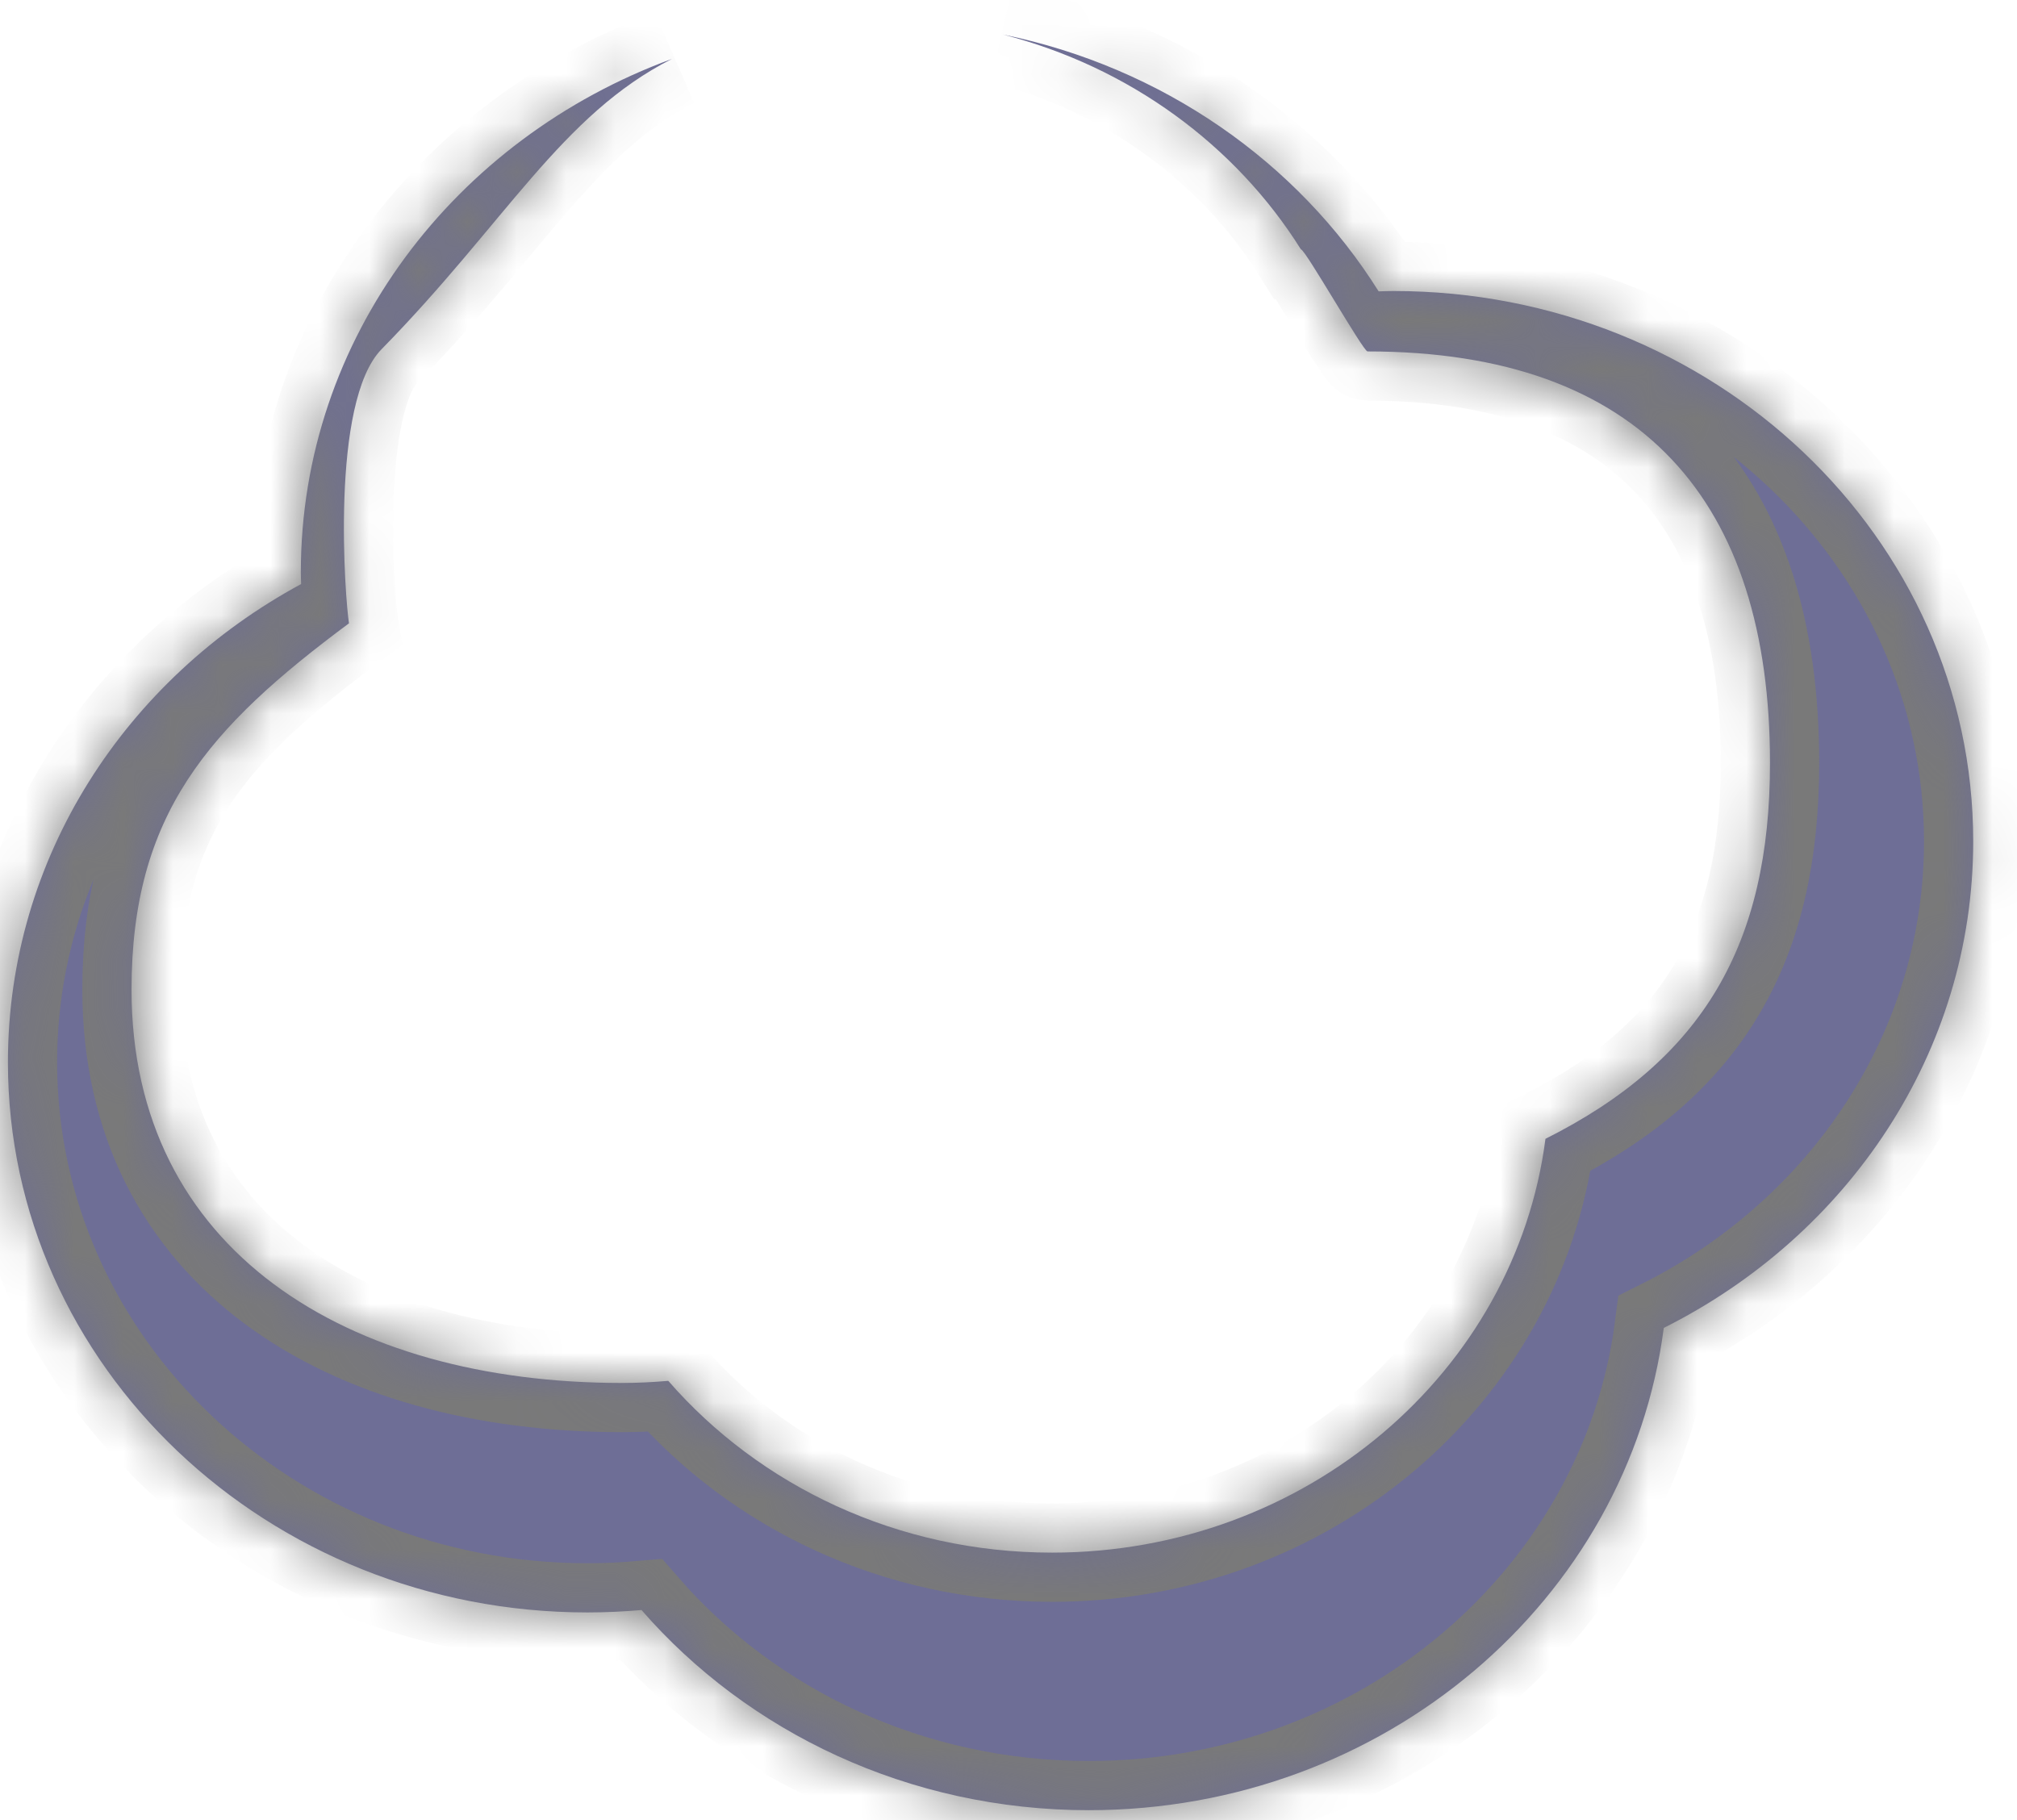 ﻿<?xml version="1.0" encoding="utf-8"?>
<svg version="1.1" xmlns:xlink="http://www.w3.org/1999/xlink" width="41px" height="37px" xmlns="http://www.w3.org/2000/svg">
  <defs>
    <mask fill="white" id="clip205">
      <path d="M 40.11 17.102  C 40.108 10.924  34.832 5.916  28.326 5.916  C 28.225 5.916  28.125 5.92  28.024 5.923  C 26.377 3.295  23.628 1.364  20.383 0.701  C 22.951 1.357  25.114 2.949  26.443 5.068  C 26.53 5.065  27.71 7.144  27.798 7.144  C 33.381 7.144  35.979 10.209  35.979 15.509  C 35.979 19.193  34.624 21.541  31.415 23.151  C 30.801 27.891  26.546 31.563  21.385 31.563  C 18.245 31.563  15.439 30.203  13.584 28.071  C 13.274 28.098  12.96 28.114  12.643 28.114  C 7.059 28.114  2.674 25.418  2.674 20.118  C 2.674 16.549  4.241 14.79  7.094 12.671  C 7.018 12.211  6.701 8.172  7.759 7.096  C 10.271 4.535  11.41 2.336  13.658 1.198  C 9.246 2.815  6.115 6.876  6.115 11.634  C 6.115 11.714  6.119 11.793  6.121 11.873  C 2.562 13.797  0.161 17.427  0.161 21.595  C 0.161 27.772  5.436 32.779  11.943 32.779  C 12.313 32.779  12.678 32.761  13.04 32.73  C 15.201 35.214  18.471 36.799  22.13 36.799  C 28.144 36.799  33.101 32.52  33.82 26.995  C 37.56 25.121  40.11 21.395  40.11 17.102  Z " fill-rule="evenodd" />
    </mask>
  </defs>
  <g transform="matrix(1 0 0 1 -309 -356 )">
    <path d="M 40.11 17.102  C 40.108 10.924  34.832 5.916  28.326 5.916  C 28.225 5.916  28.125 5.92  28.024 5.923  C 26.377 3.295  23.628 1.364  20.383 0.701  C 22.951 1.357  25.114 2.949  26.443 5.068  C 26.53 5.065  27.71 7.144  27.798 7.144  C 33.381 7.144  35.979 10.209  35.979 15.509  C 35.979 19.193  34.624 21.541  31.415 23.151  C 30.801 27.891  26.546 31.563  21.385 31.563  C 18.245 31.563  15.439 30.203  13.584 28.071  C 13.274 28.098  12.96 28.114  12.643 28.114  C 7.059 28.114  2.674 25.418  2.674 20.118  C 2.674 16.549  4.241 14.79  7.094 12.671  C 7.018 12.211  6.701 8.172  7.759 7.096  C 10.271 4.535  11.41 2.336  13.658 1.198  C 9.246 2.815  6.115 6.876  6.115 11.634  C 6.115 11.714  6.119 11.793  6.121 11.873  C 2.562 13.797  0.161 17.427  0.161 21.595  C 0.161 27.772  5.436 32.779  11.943 32.779  C 12.313 32.779  12.678 32.761  13.04 32.73  C 15.201 35.214  18.471 36.799  22.13 36.799  C 28.144 36.799  33.101 32.52  33.82 26.995  C 37.56 25.121  40.11 21.395  40.11 17.102  Z " fill-rule="nonzero" fill="#6e6e96" stroke="none" transform="matrix(1 0 0 1 309 356 )" />
    <path d="M 40.11 17.102  C 40.108 10.924  34.832 5.916  28.326 5.916  C 28.225 5.916  28.125 5.92  28.024 5.923  C 26.377 3.295  23.628 1.364  20.383 0.701  C 22.951 1.357  25.114 2.949  26.443 5.068  C 26.53 5.065  27.71 7.144  27.798 7.144  C 33.381 7.144  35.979 10.209  35.979 15.509  C 35.979 19.193  34.624 21.541  31.415 23.151  C 30.801 27.891  26.546 31.563  21.385 31.563  C 18.245 31.563  15.439 30.203  13.584 28.071  C 13.274 28.098  12.96 28.114  12.643 28.114  C 7.059 28.114  2.674 25.418  2.674 20.118  C 2.674 16.549  4.241 14.79  7.094 12.671  C 7.018 12.211  6.701 8.172  7.759 7.096  C 10.271 4.535  11.41 2.336  13.658 1.198  C 9.246 2.815  6.115 6.876  6.115 11.634  C 6.115 11.714  6.119 11.793  6.121 11.873  C 2.562 13.797  0.161 17.427  0.161 21.595  C 0.161 27.772  5.436 32.779  11.943 32.779  C 12.313 32.779  12.678 32.761  13.04 32.73  C 15.201 35.214  18.471 36.799  22.13 36.799  C 28.144 36.799  33.101 32.52  33.82 26.995  C 37.56 25.121  40.11 21.395  40.11 17.102  Z " stroke-width="2" stroke="#797979" fill="none" transform="matrix(1 0 0 1 309 356 )" mask="url(#clip205)" />
  </g>
</svg>